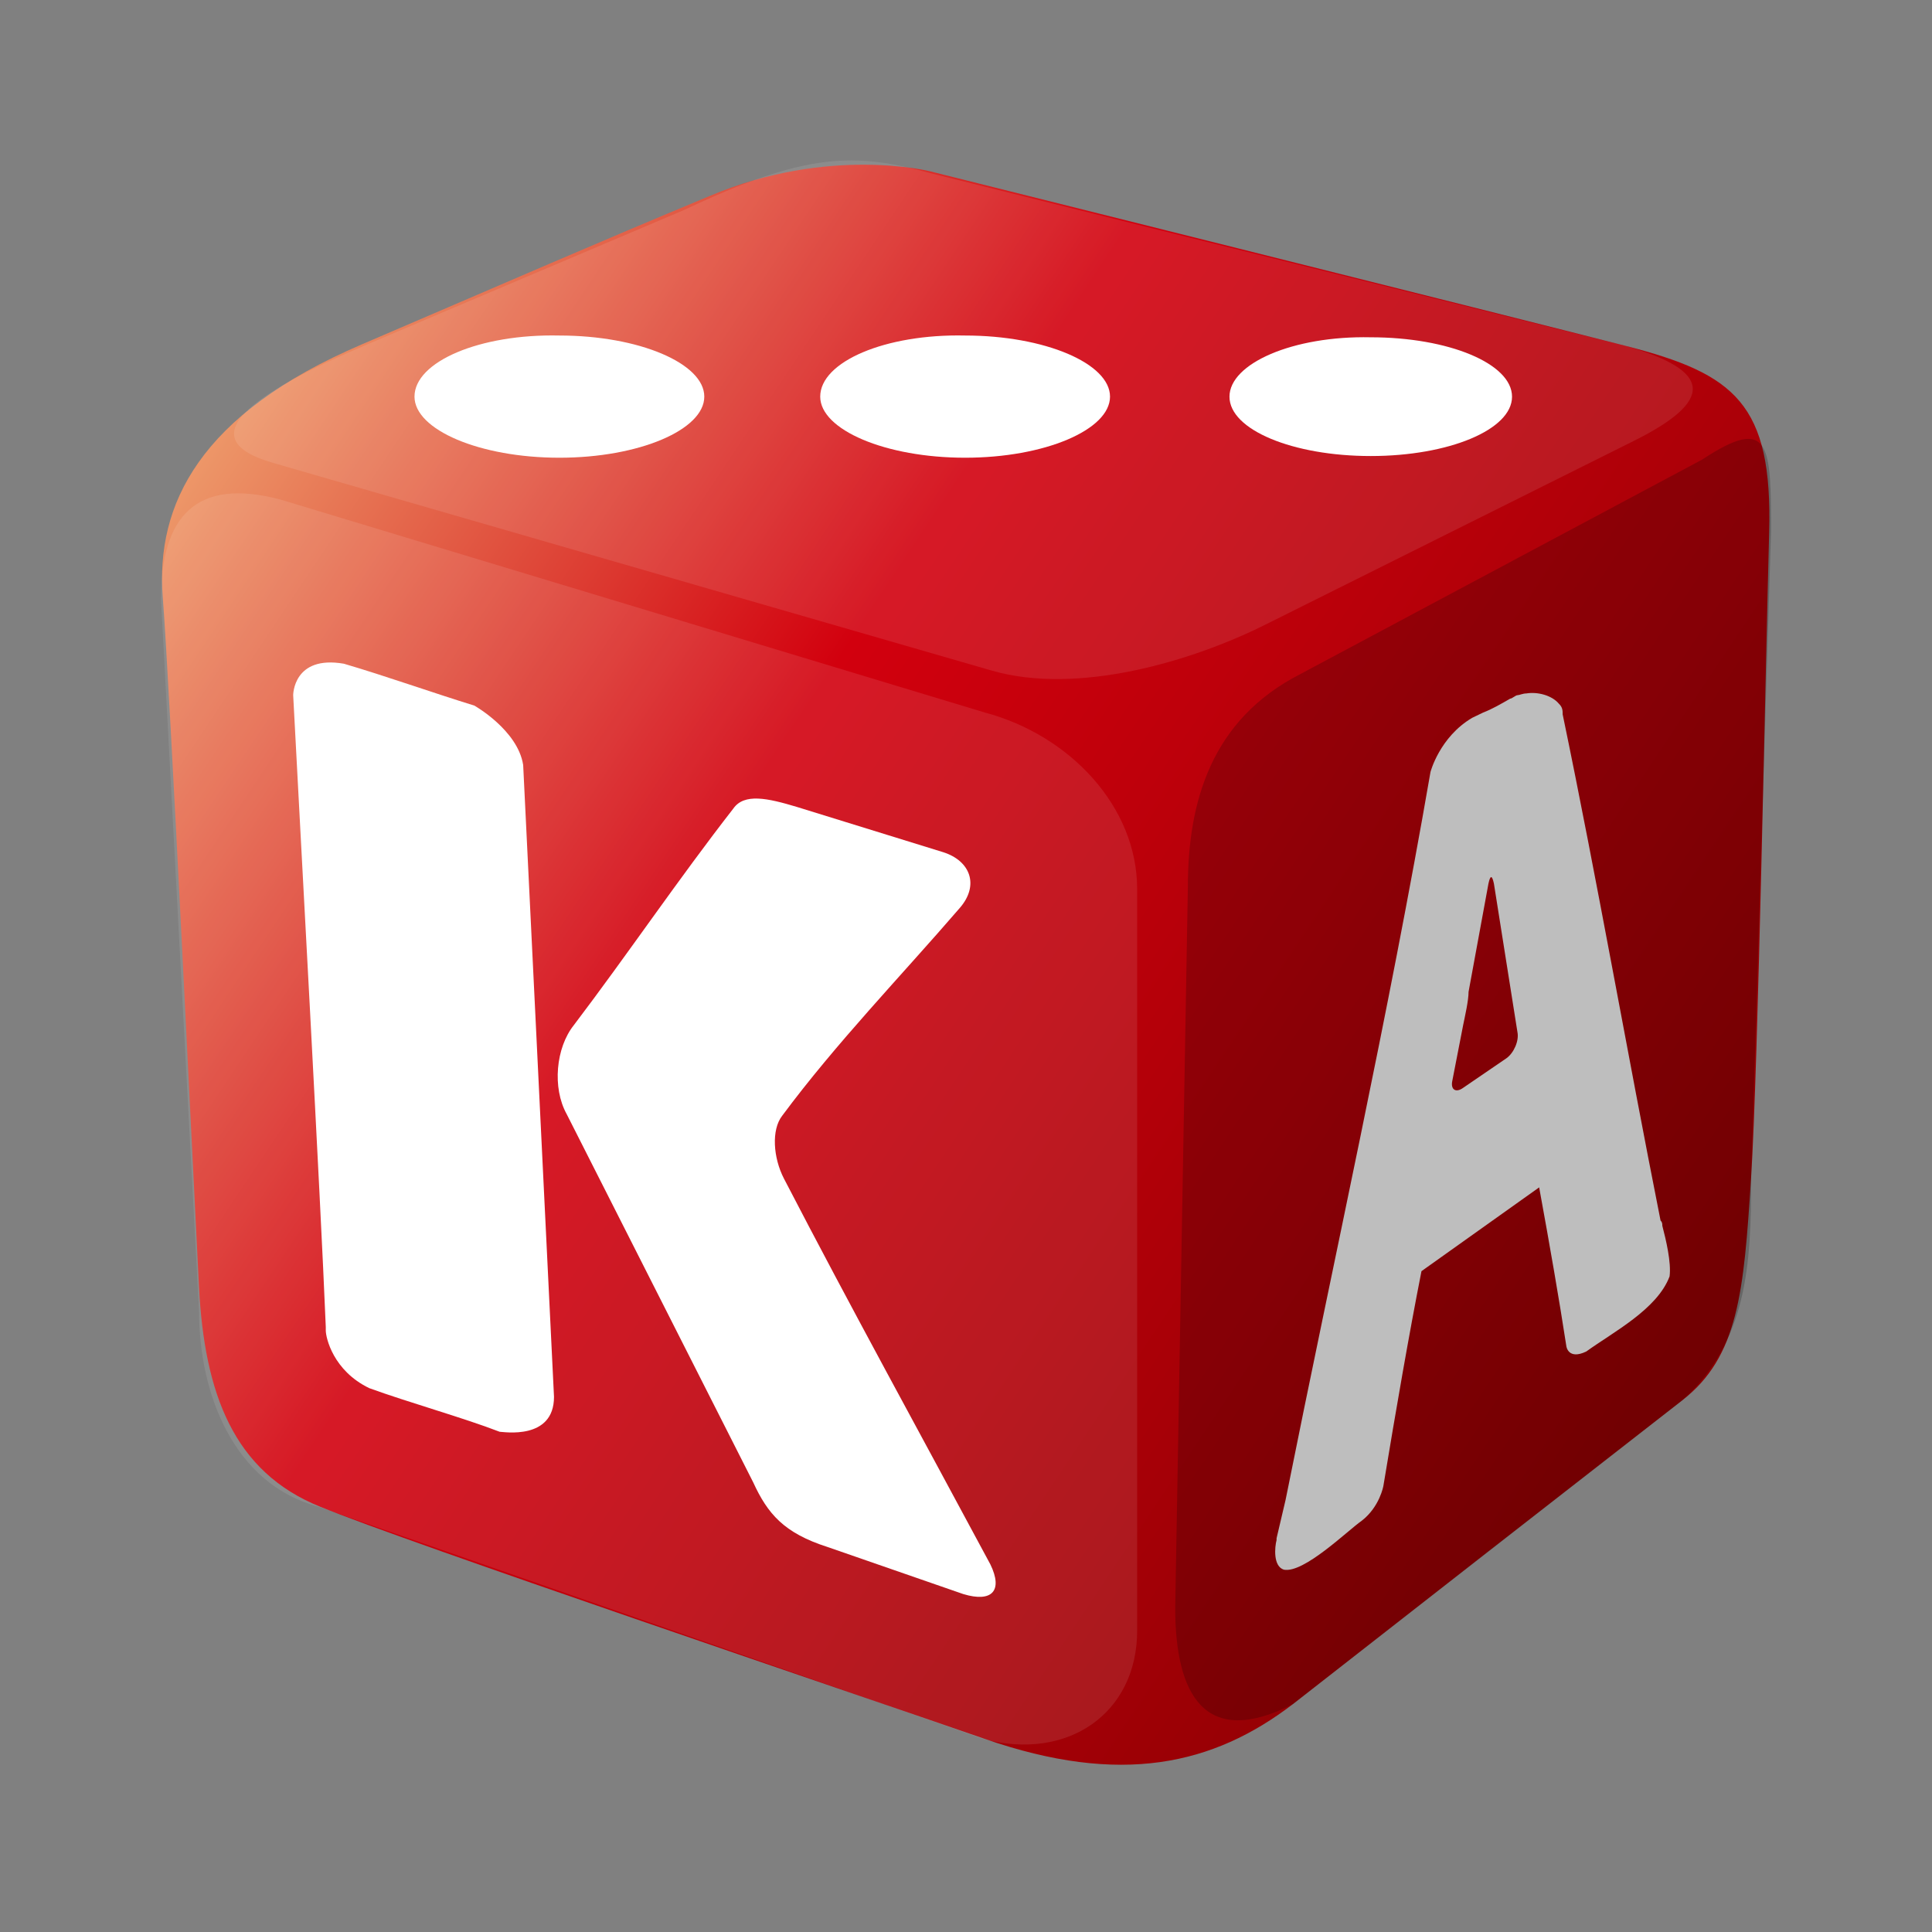 <svg width="24" height="24" viewBox="0 0 24 24" fill="none" xmlns="http://www.w3.org/2000/svg">
<rect x="0" y="0" width="24" height="24" fill="#808080" stroke="none"/>
<path d="M11.561 2.13C11.561 2.13 18.85 3.951 20.2 4.298C21.55 4.645 22.022 5.014 21.977 6.619C21.932 8.223 21.842 13.254 21.752 14.641C21.662 16.051 21.595 16.853 20.898 17.395C19.284 18.651 17.671 19.909 16.061 21.169C15.071 21.927 13.923 22.188 12.236 21.602C10.549 21.017 5.037 19.152 3.98 18.718C2.9 18.285 2.54 17.309 2.472 15.986C2.405 14.684 2.112 8.57 2.022 7.421C1.933 6.271 2.473 5.144 4.497 4.277C6.522 3.409 7.309 3.062 8.817 2.434C10.302 1.805 11.562 2.13 11.562 2.13H11.561Z" fill="url(#paint0_linear_19_12439)"/>
<path opacity="0.1" d="M20.201 4.299C21.258 4.602 21.325 4.971 20.268 5.491L15.746 7.746C14.801 8.223 13.384 8.635 12.326 8.332L3.395 5.751C2.337 5.448 3.125 4.884 4.565 4.277L8.502 2.607C10.009 1.892 10.617 1.892 11.562 2.152L20.201 4.299V4.299Z" fill="white"/>
<path opacity="0.1" d="M14.126 20.258C14.126 21.277 13.271 21.884 12.213 21.602L3.958 18.718C2.9 18.436 2.473 17.309 2.473 16.29L2 7.442C2 6.423 2.428 5.925 3.485 6.206L12.236 8.852C13.293 9.134 14.126 10.023 14.126 11.042V20.258Z" fill="white"/>
<path opacity="0.2" d="M21.753 14.642C21.753 15.705 21.708 16.659 20.898 17.396L16.061 21.169C14.959 21.733 14.599 21.039 14.599 19.976L14.756 11.02C14.756 9.958 15.049 8.939 16.151 8.375L21.145 5.709C22 5.145 22 5.535 22 6.619L21.753 14.643V14.642V14.642Z" fill="black"/>
<path d="M5.149 4.927C5.149 5.339 5.959 5.686 6.949 5.686C7.939 5.686 8.749 5.339 8.749 4.927C8.749 4.515 7.939 4.168 6.949 4.168C5.959 4.146 5.149 4.493 5.149 4.927Z" fill="white"/>
<path d="M10.189 4.927C10.189 5.339 10.999 5.686 11.989 5.686C12.978 5.686 13.789 5.339 13.789 4.927C13.789 4.515 12.979 4.168 11.989 4.168C10.999 4.146 10.189 4.493 10.189 4.927H10.189Z" fill="white"/>
<path d="M15.273 4.928C15.273 5.34 16.061 5.665 17.028 5.665C17.995 5.665 18.783 5.339 18.783 4.928C18.783 4.516 17.995 4.19 17.028 4.19C16.061 4.169 15.273 4.516 15.273 4.928V4.928Z" fill="white"/>
<path d="M9.739 14.642C9.604 14.382 9.581 14.035 9.716 13.861C10.387 12.957 11.186 12.133 11.921 11.281C12.168 10.999 12.056 10.695 11.719 10.587L9.896 10.023C9.536 9.915 9.244 9.85 9.109 10.045C8.426 10.922 7.801 11.848 7.129 12.734C6.904 13.015 6.859 13.514 7.039 13.839L9.357 18.415C9.536 18.805 9.739 19.044 10.279 19.217L11.966 19.802C12.326 19.911 12.461 19.759 12.303 19.434C11.447 17.838 10.572 16.25 9.739 14.642Z" fill="white"/>
<path d="M6.882 17.352L6.499 9.503C6.432 9.069 5.892 8.765 5.892 8.765C5.397 8.613 4.79 8.397 4.272 8.245C3.642 8.136 3.642 8.635 3.642 8.635C3.732 10.37 3.98 14.837 4.047 16.485V16.528C4.047 16.615 4.137 17.027 4.587 17.244C5.06 17.417 5.757 17.612 6.207 17.786C6.252 17.786 6.882 17.895 6.882 17.352Z" fill="white"/>
<path d="M20.65 15.227C20.65 15.205 20.65 15.184 20.628 15.162C20.212 13.068 19.846 10.963 19.412 8.874C19.412 8.831 19.412 8.787 19.367 8.744C19.277 8.635 19.097 8.592 18.962 8.614C18.917 8.614 18.873 8.636 18.85 8.636C18.828 8.636 18.783 8.679 18.76 8.679C18.647 8.744 18.535 8.809 18.423 8.852L18.288 8.917C17.883 9.156 17.77 9.59 17.77 9.59C17.247 12.616 16.573 15.621 15.97 18.632L15.858 19.109V19.131C15.835 19.217 15.813 19.456 15.948 19.499C16.197 19.547 16.735 19.018 16.915 18.892C17.14 18.718 17.185 18.458 17.185 18.458C17.343 17.504 17.5 16.593 17.658 15.791L19.12 14.75C19.255 15.488 19.368 16.138 19.458 16.724C19.458 16.724 19.48 16.897 19.705 16.789C20.043 16.545 20.586 16.265 20.74 15.856C20.763 15.683 20.695 15.4 20.65 15.227ZM18.715 13.145L18.175 13.514C18.085 13.579 18.018 13.536 18.041 13.427L18.176 12.733C18.198 12.625 18.243 12.43 18.243 12.321L18.49 10.977C18.513 10.869 18.535 10.869 18.558 10.977L18.85 12.82C18.873 12.929 18.805 13.08 18.715 13.145Z" fill="#BEBEBE"/>
<defs>
<linearGradient id="paint0_linear_19_12439" x1="-3.614" y1="1.643" x2="23.244" y2="19.603" gradientUnits="userSpaceOnUse">
<stop offset="0.208" stop-color="#EFA26F"/>
<stop offset="0.474" stop-color="#D2000E"/>
<stop offset="1" stop-color="#7D0000"/>
</linearGradient>
</defs>
</svg>
